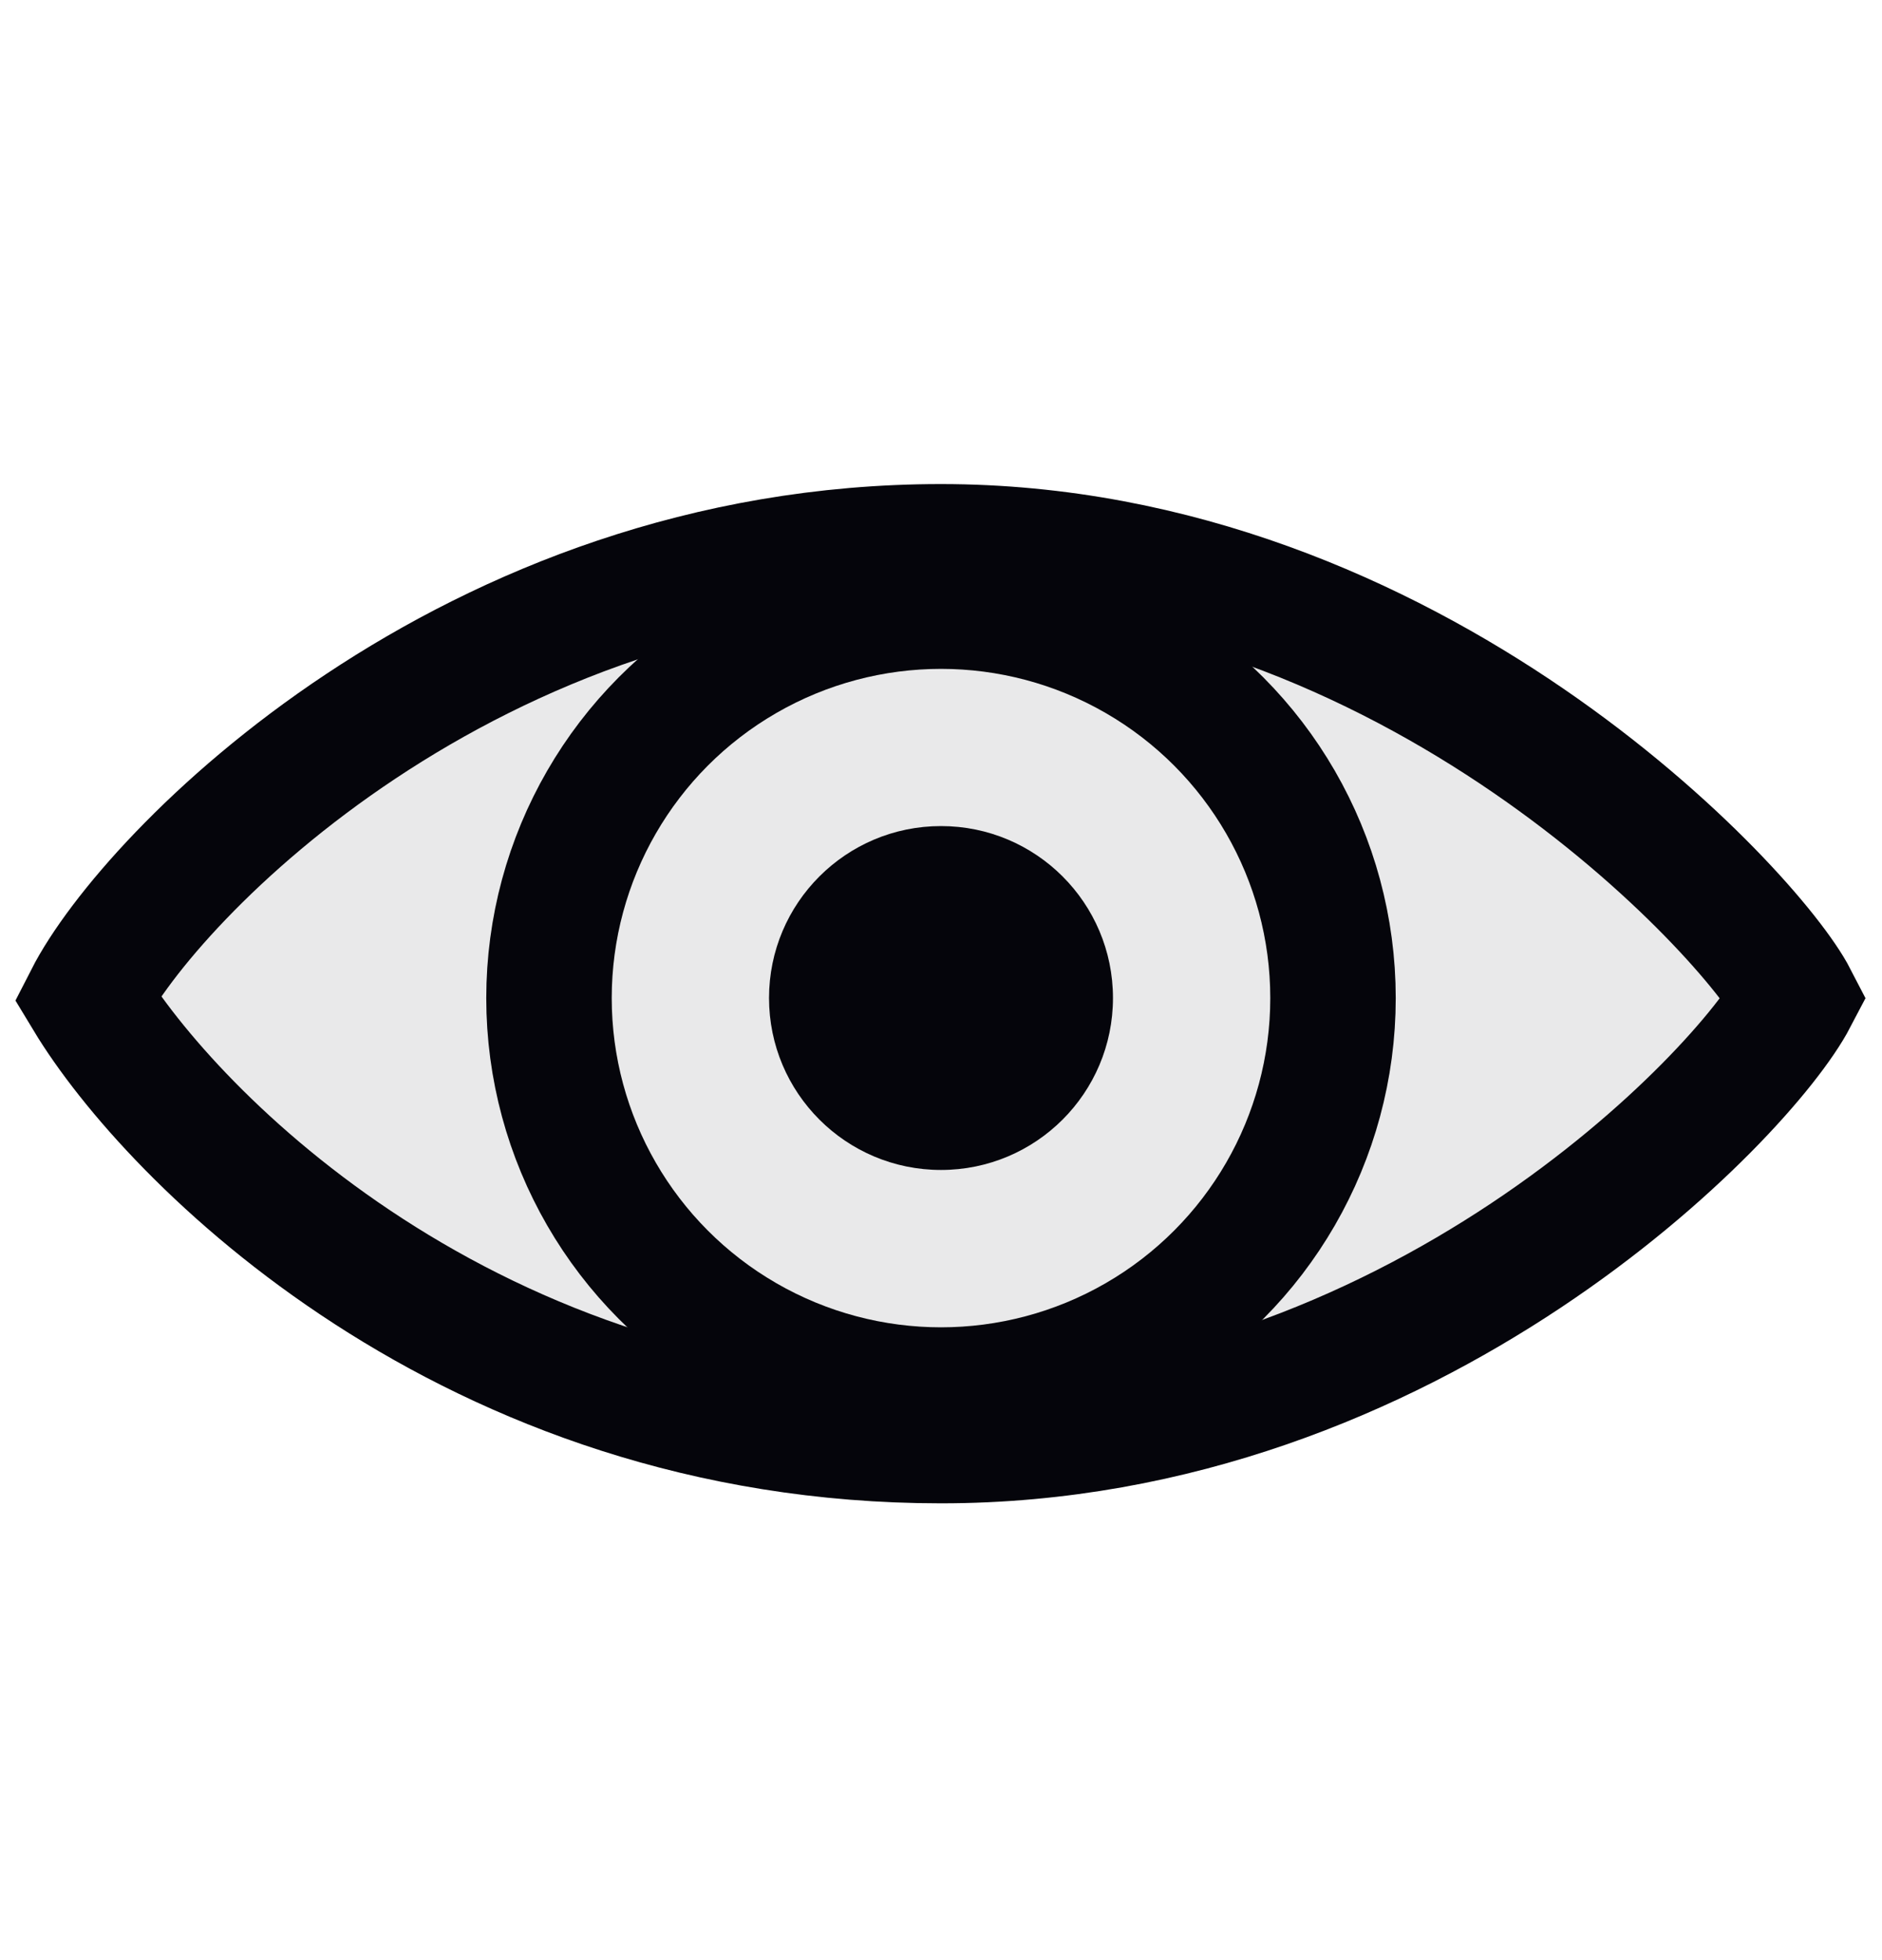 <svg width="24" height="25" viewBox="0 0 24 25" fill="none" xmlns="http://www.w3.org/2000/svg">
<path d="M22.888 12.729C22.242 13.965 18.013 18.374 12 18.374C5.987 18.374 2.181 14.5 1.112 12.729C1.914 11.16 5.987 6.974 12 6.974C18.013 6.974 22.331 11.65 22.888 12.729Z" fill="#E9E9EA"/>
<circle cx="12" cy="12.73" r="4.999" stroke="#05050B" stroke-width="1.6"/>
<path d="M22.888 12.729C22.242 13.965 18.013 18.374 12 18.374C5.987 18.374 2.181 14.5 1.112 12.729C1.914 11.16 5.987 6.974 12 6.974C18.013 6.974 22.331 11.65 22.888 12.729Z" stroke="#05050B" stroke-width="1.6"/>
<circle cx="12" cy="12.729" r="2.193" fill="#05050B"/>
</svg>
